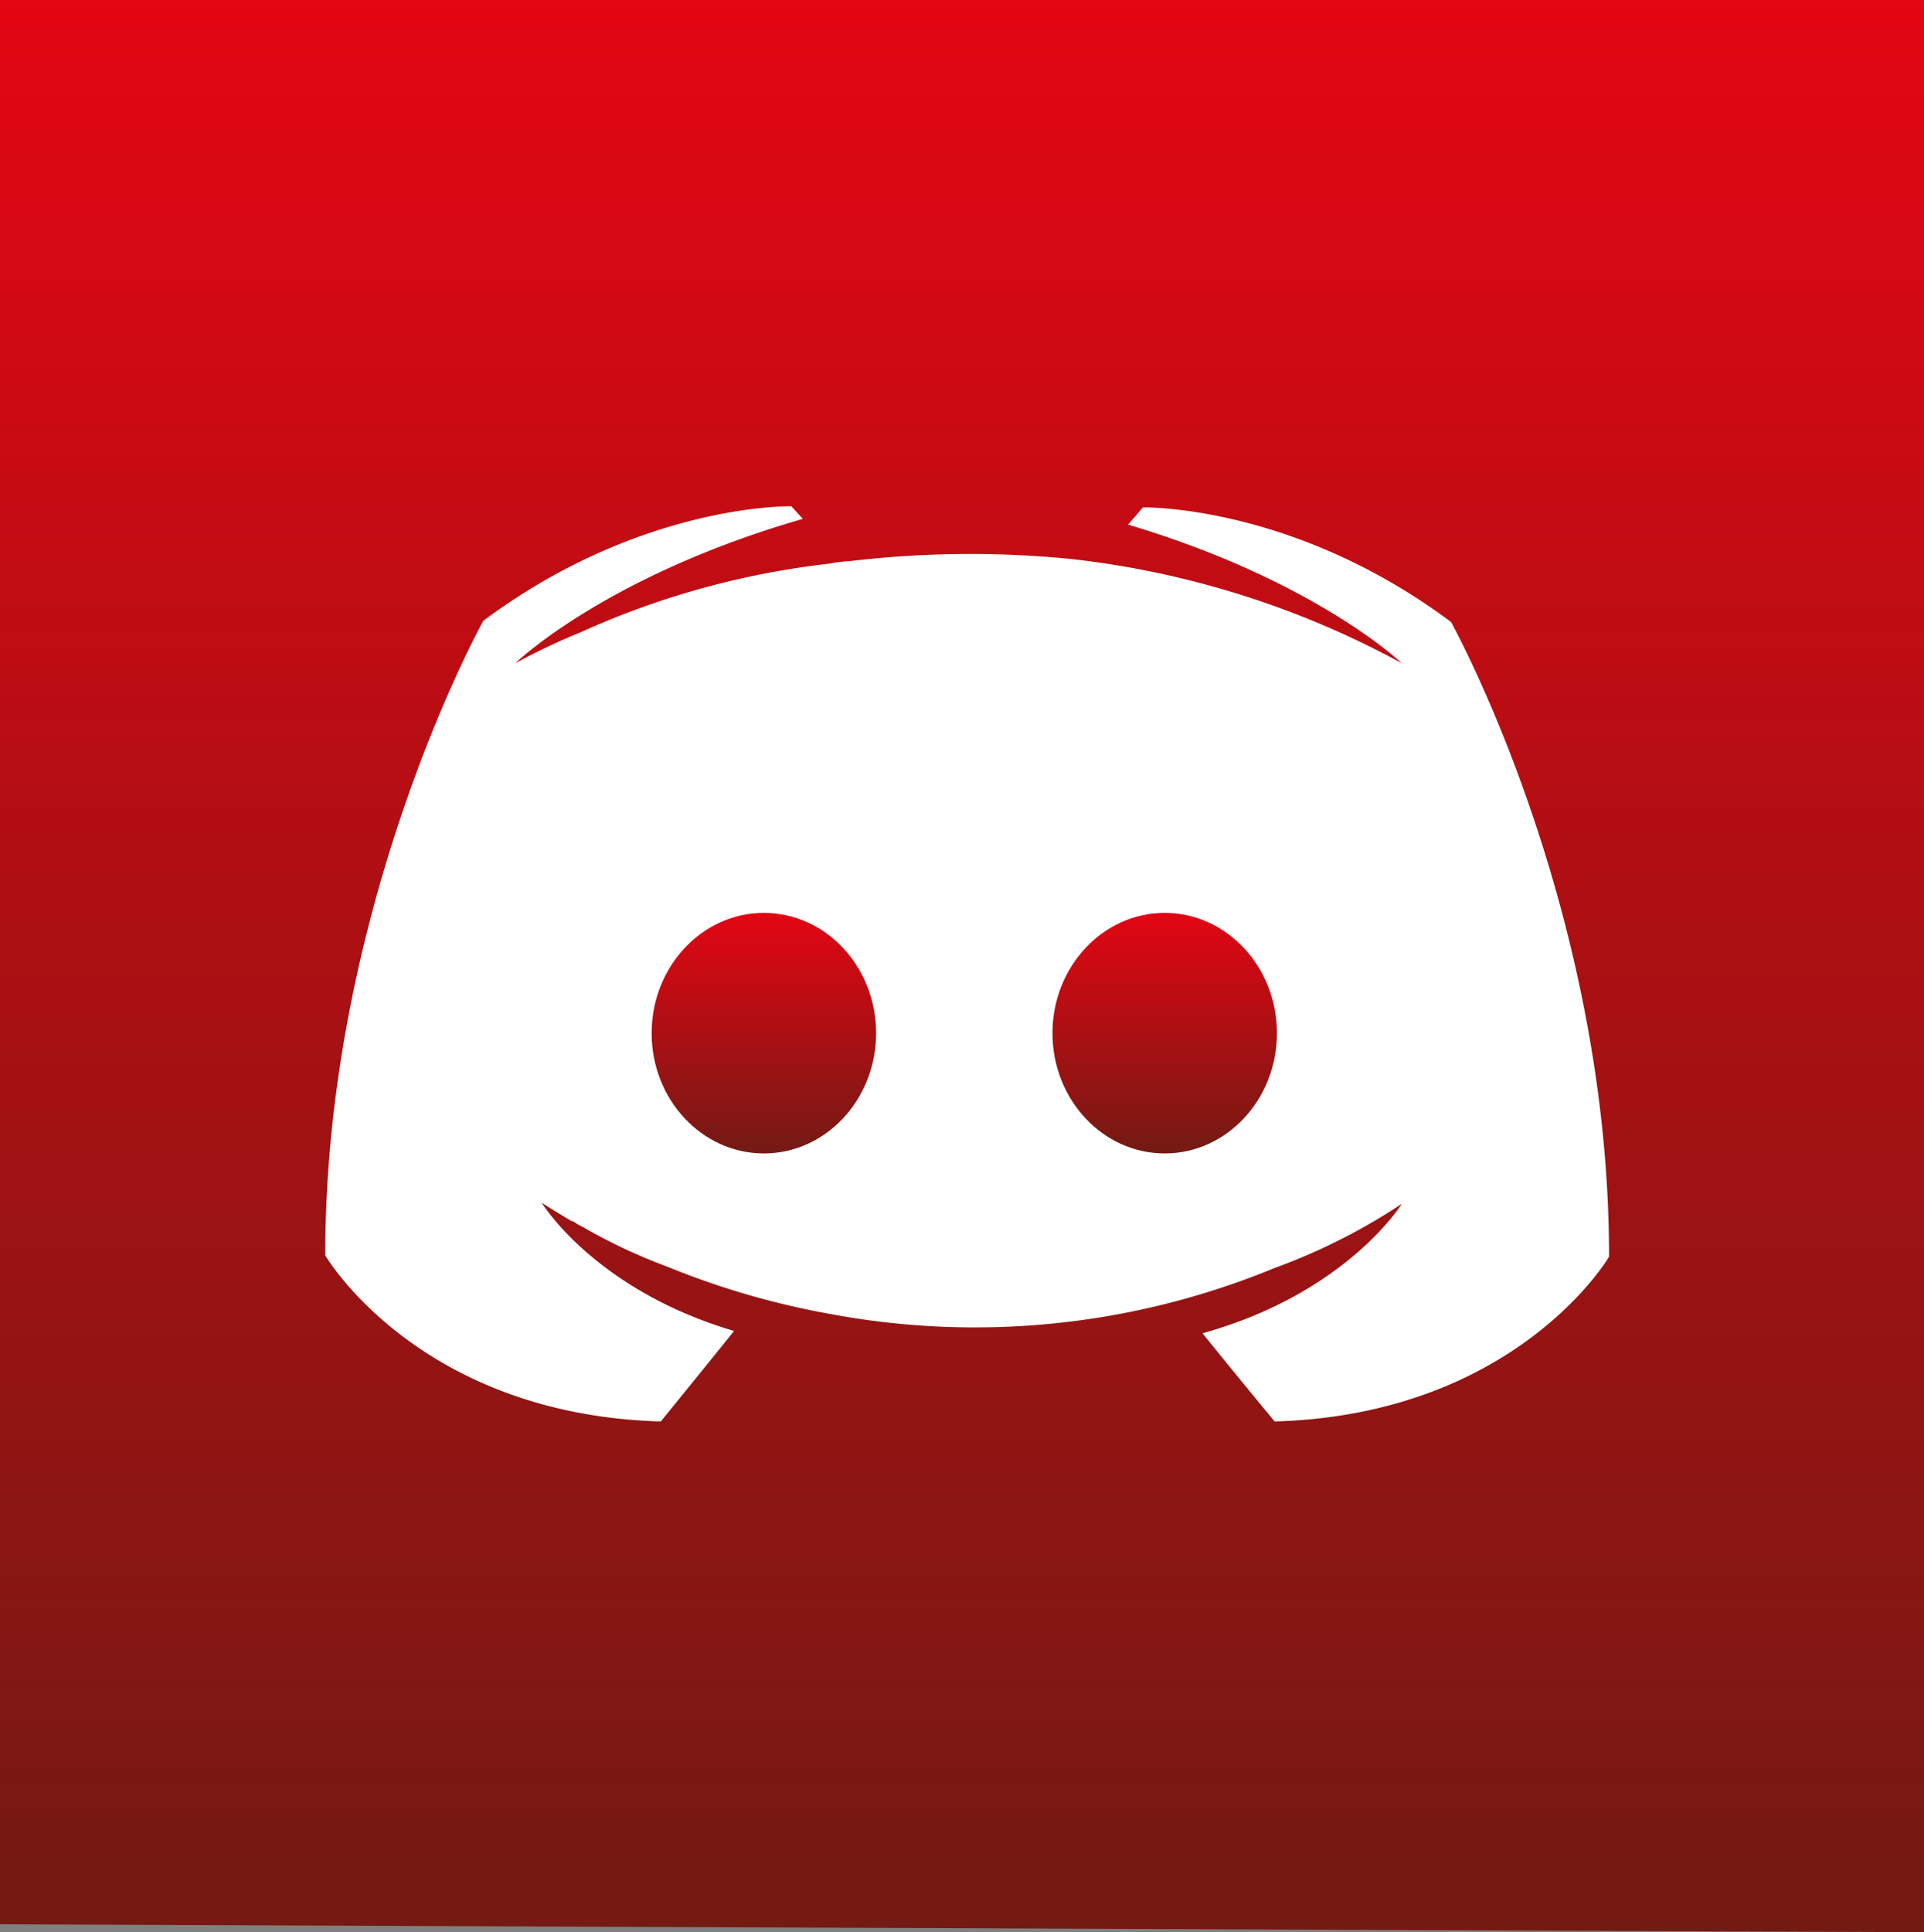 <svg xmlns="http://www.w3.org/2000/svg" xmlns:xlink="http://www.w3.org/1999/xlink" viewBox="0 0 168 168.69">
    <rect x="0" y="0" width="168" height="168.69" fill="#808080" stroke="none"/>
    <defs>
        <linearGradient id="a" x1="66.7" y1="-487.7" x2="66.7" y2="-508.73" gradientTransform="matrix(1, 0, 0, -1, 0, -408)" gradientUnits="userSpaceOnUse">
            <stop offset="0" stop-color="#e30613" />
            <stop offset="1" stop-color="#731a14" />
        </linearGradient>
        <linearGradient id="b" x1="101.7" y1="-487.7" x2="101.7" y2="-508.73" gradientTransform="matrix(1, 0, 0, -1, 0, -408)" gradientUnits="userSpaceOnUse">
            <stop offset="0" stop-color="#e20613" />
            <stop offset="1" stop-color="#731a13" />
        </linearGradient>
        <linearGradient id="c" x1="84" y1="-408" x2="84" y2="-576.69" gradientTransform="matrix(1, 0, 0, -1, 0, -408)" gradientUnits="userSpaceOnUse">
            <stop offset="0" stop-color="#e30613" />
            <stop offset="1" stop-color="#731a13" />
        </linearGradient>
    </defs>
    <rect x="14.9" y="35.3" width="139.2" height="97.7" fill="#fff" />
    <path d="M66.7,79.7c-5.4,0-9.8,4.7-9.8,10.5s4.4,10.5,9.8,10.5,9.8-4.7,9.8-10.5S72.1,79.7,66.7,79.7Z" fill="url(#a)" />
    <path d="M101.7,79.7c-5.4,0-9.8,4.7-9.8,10.5s4.4,10.5,9.8,10.5,9.8-4.7,9.8-10.5S107.1,79.7,101.7,79.7Z" fill="url(#b)" />
    <path d="M0,0V168l168,.69V0ZM111.3,124.1s-3.4-4.1-6.3-7.7c12.6-3.5,17.4-11.3,17.4-11.3a52.52,52.52,0,0,1-11.1,5.6,68.63,68.63,0,0,1-38.9,4,70.12,70.12,0,0,1-14.1-4.1,48.88,48.88,0,0,1-7.1-3.3c-.3-.2-.6-.3-.9-.5a.76.76,0,0,0-.4-.2c-1.7-1-2.6-1.6-2.6-1.6s4.6,7.6,16.8,11.2c-2.9,3.6-6.4,7.9-6.4,7.9-21.2-.6-29.3-14.5-29.3-14.5,0-30.6,13.8-55.4,13.8-55.4,13.8-10.3,26.9-10,26.9-10l1,1.1C52.8,50.3,45,57.9,45,57.9a56.2,56.2,0,0,1,5.7-2.7,72.19,72.19,0,0,1,21.8-6,8.75,8.75,0,0,1,1.6-.2,89.1,89.1,0,0,1,19.4-.2,78.45,78.45,0,0,1,28.9,9.1s-7.5-7.2-23.9-12.1l1.3-1.5s13.1-.3,26.9,10c0,0,13.8,24.8,13.8,55.4C140.6,109.6,132.5,123.5,111.3,124.1Z" fill="url(#c)" />
</svg>